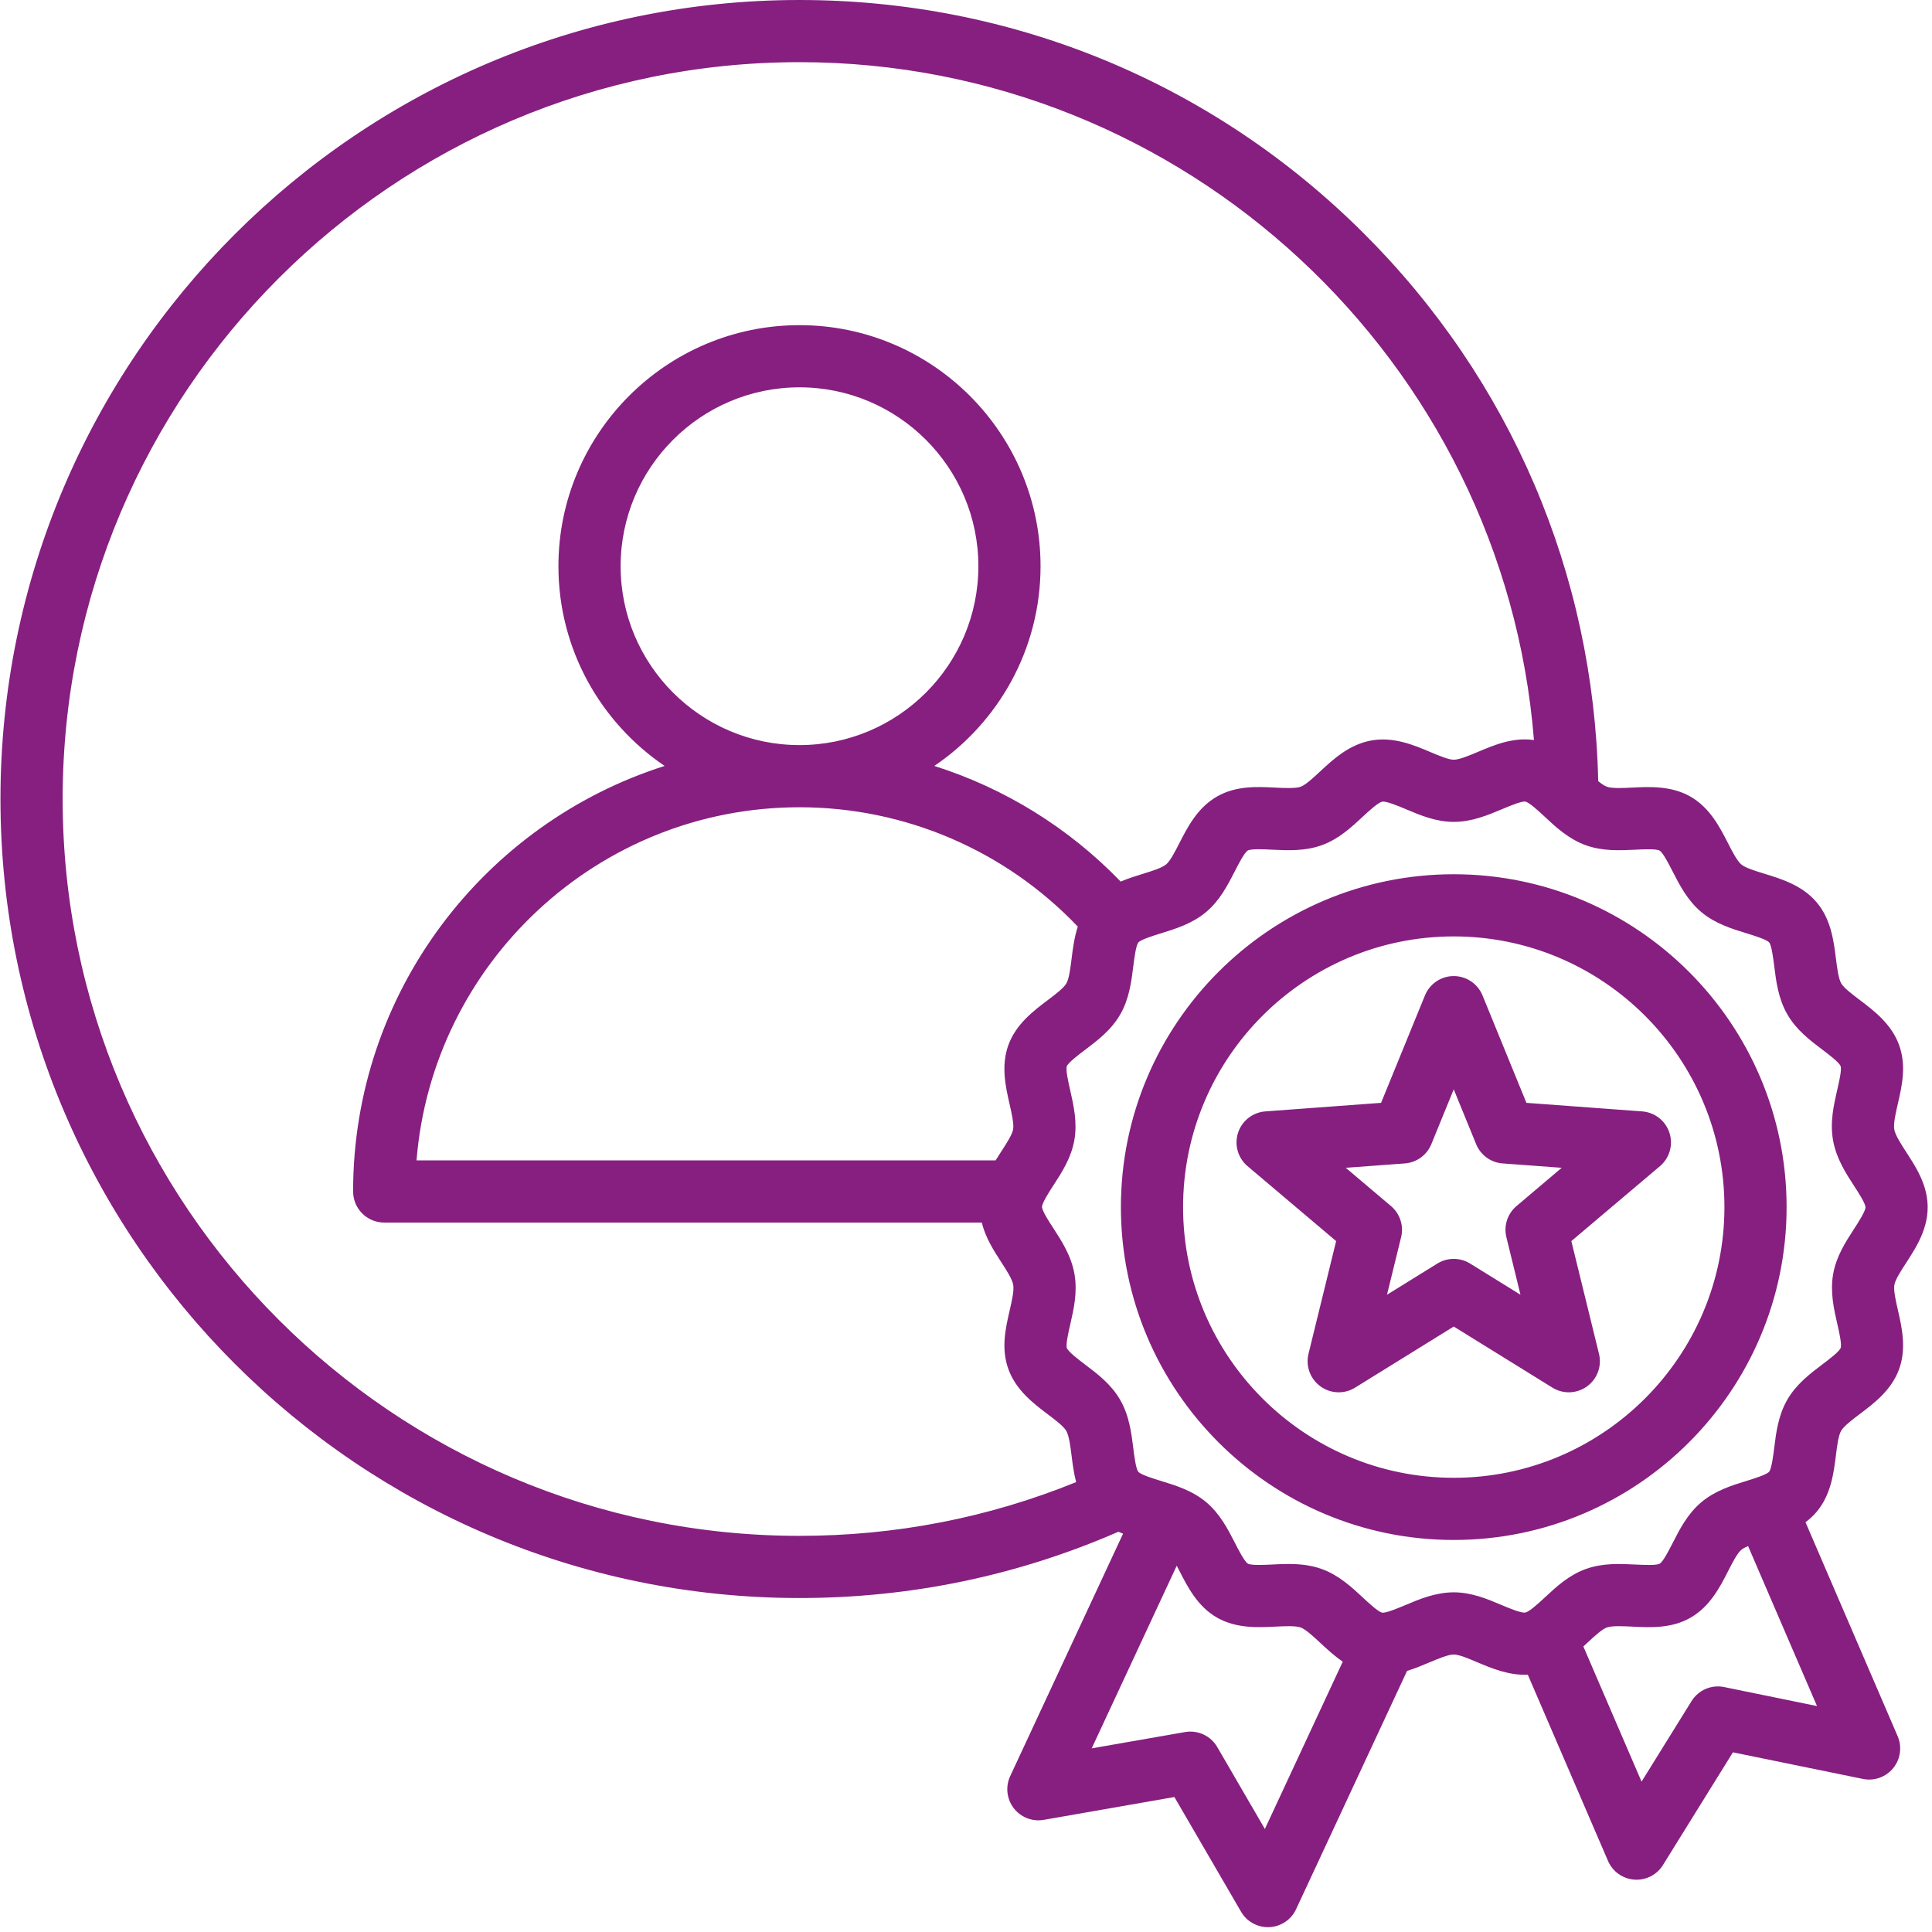 <svg xmlns="http://www.w3.org/2000/svg" xmlns:xlink="http://www.w3.org/1999/xlink" width="500" zoomAndPan="magnify" viewBox="0 0 375 375" height="500" preserveAspectRatio="xMidYMid meet" version="1.0"><defs><clipPath id="22aa1669c3"><path d="M 0 0 L 375 0 L 375 374.25 L 0 374.25 Z M 0 0 " clip-rule="nonzero"/></clipPath></defs><g clip-path="url(#22aa1669c3)"><path fill="#861f80" d="M 369.965 245.145 C 372.172 241.746 374.914 237.52 373.969 232.148 C 373.387 228.84 371.605 226.094 370.031 223.668 C 369.02 222.109 367.871 220.34 367.676 219.223 C 367.477 218.105 367.953 216.047 368.371 214.23 C 369.168 210.773 370.066 206.852 368.613 202.844 C 367.125 198.742 363.715 196.164 360.977 194.094 C 359.535 193 357.898 191.766 357.383 190.875 C 356.836 189.926 356.578 187.852 356.348 186.023 C 355.926 182.652 355.402 178.457 352.637 175.168 C 349.855 171.855 345.789 170.609 342.52 169.605 C 340.773 169.07 338.789 168.465 337.98 167.785 C 337.164 167.102 336.219 165.25 335.383 163.617 C 333.828 160.582 331.895 156.805 328.164 154.648 C 324.441 152.496 320.207 152.703 316.805 152.871 C 314.969 152.965 312.883 153.066 311.875 152.699 C 311.414 152.531 310.836 152.125 310.211 151.621 C 309.332 111.371 293.203 73.664 264.594 45.184 C 235.332 16.047 196.473 0 155.18 0 C 69.664 0 0.09 69.57 0.09 155.09 C 0.09 240.605 69.664 310.176 155.18 310.176 C 176.723 310.176 197.535 305.84 217.086 297.309 C 217.387 297.445 217.688 297.57 217.984 297.691 L 196.078 344.742 C 195.133 346.781 195.395 349.176 196.762 350.961 C 198.129 352.742 200.375 353.617 202.586 353.234 L 227.949 348.801 L 240.887 371.062 C 241.969 372.926 243.957 374.062 246.102 374.062 C 246.191 374.062 246.285 374.062 246.375 374.059 C 248.621 373.953 250.625 372.613 251.57 370.578 L 273.109 324.32 C 274.629 323.859 276.074 323.25 277.441 322.676 C 279.152 321.953 281.086 321.141 282.172 321.137 C 283.18 321.137 285.059 321.93 286.715 322.633 C 289.488 323.805 292.855 325.227 296.543 325.055 L 312.117 361.207 C 313.004 363.27 314.969 364.668 317.207 364.836 C 317.359 364.848 317.508 364.852 317.656 364.852 C 319.734 364.852 321.676 363.781 322.781 362 L 336.359 340.125 L 361.582 345.289 C 363.785 345.742 366.055 344.93 367.473 343.188 C 368.891 341.441 369.223 339.055 368.332 336.992 L 350.445 295.461 C 351.227 294.879 351.969 294.211 352.629 293.418 C 355.398 290.117 355.922 285.906 356.344 282.52 C 356.57 280.699 356.828 278.637 357.363 277.715 C 357.891 276.801 359.547 275.551 361.008 274.445 C 363.734 272.391 367.129 269.828 368.609 265.766 C 370.082 261.727 369.141 257.605 368.383 254.293 C 367.973 252.496 367.508 250.461 367.699 249.379 C 367.879 248.355 368.988 246.652 369.965 245.145 Z M 12.16 155.09 C 12.16 76.227 76.316 12.066 155.18 12.066 C 230.047 12.066 291.871 70.164 297.738 143.641 C 293.699 143.066 290.09 144.578 286.898 145.926 C 285.191 146.645 283.254 147.461 282.168 147.461 C 281.156 147.461 279.281 146.668 277.625 145.969 C 274.457 144.629 270.516 142.961 266.199 143.723 C 261.887 144.484 258.75 147.398 256.234 149.738 C 254.914 150.965 253.422 152.355 252.473 152.699 C 251.453 153.066 249.355 152.965 247.508 152.871 C 243.93 152.695 239.871 152.492 236.172 154.629 C 232.414 156.801 230.477 160.598 228.918 163.645 C 228.09 165.27 227.152 167.105 226.352 167.777 C 225.527 168.469 223.535 169.086 221.777 169.629 C 220.445 170.039 218.98 170.496 217.523 171.113 C 207.43 160.648 194.977 152.984 181.348 148.668 C 193.781 140.25 201.969 126.016 201.969 109.902 C 201.969 84.105 180.977 63.113 155.18 63.113 C 129.383 63.113 108.391 84.105 108.391 109.902 C 108.391 126.012 116.578 140.246 129.008 148.668 C 93.988 159.789 68.539 192.609 68.539 231.262 C 68.539 234.594 71.242 237.297 74.574 237.297 L 190.562 237.297 C 191.277 240.227 192.875 242.715 194.309 244.93 C 195.32 246.488 196.469 248.262 196.664 249.375 C 196.863 250.496 196.391 252.551 195.973 254.367 C 195.176 257.824 194.277 261.746 195.73 265.754 C 197.215 269.855 200.625 272.434 203.363 274.504 C 204.809 275.598 206.445 276.832 206.961 277.727 C 207.508 278.672 207.766 280.746 207.996 282.574 C 208.195 284.156 208.418 285.914 208.879 287.676 C 191.844 294.598 173.812 298.109 155.18 298.109 C 76.316 298.109 12.16 233.949 12.16 155.09 Z M 195.957 214.305 C 196.367 216.102 196.832 218.141 196.645 219.219 C 196.461 220.242 195.355 221.945 194.379 223.453 C 194.008 224.02 193.625 224.613 193.246 225.227 L 80.848 225.227 C 83.93 186.918 116.09 156.688 155.18 156.688 C 175.672 156.688 195.141 165.086 209.199 179.855 C 208.508 181.984 208.234 184.164 207.996 186.078 C 207.77 187.898 207.512 189.965 206.977 190.883 C 206.453 191.797 204.797 193.043 203.34 194.145 C 200.609 196.207 197.215 198.77 195.73 202.832 C 194.258 206.867 195.199 210.992 195.957 214.305 Z M 155.18 144.621 C 136.035 144.621 120.461 129.047 120.461 109.902 C 120.461 90.758 136.035 75.18 155.18 75.18 C 174.324 75.18 189.902 90.758 189.902 109.902 C 189.902 129.047 174.324 144.621 155.18 144.621 Z M 245.512 355.004 L 236.27 339.102 C 235.004 336.918 232.504 335.758 230.016 336.191 L 211.898 339.355 L 228.402 303.906 C 228.594 304.266 228.777 304.629 228.961 304.98 C 230.512 308.016 232.445 311.793 236.18 313.953 C 239.902 316.102 244.137 315.895 247.535 315.727 C 249.375 315.637 251.457 315.531 252.469 315.898 C 253.449 316.258 254.957 317.664 256.289 318.902 C 257.559 320.082 258.98 321.41 260.629 322.527 Z M 334.66 327.457 C 332.184 326.949 329.656 328.039 328.324 330.188 L 318.625 345.816 L 307.328 319.582 C 307.594 319.336 307.855 319.094 308.109 318.859 C 309.426 317.633 310.922 316.246 311.871 315.898 C 312.891 315.531 314.988 315.637 316.84 315.727 C 320.414 315.906 324.473 316.105 328.168 313.969 C 331.934 311.797 333.871 308 335.426 304.949 C 336.254 303.328 337.191 301.492 337.988 300.82 C 338.293 300.566 338.754 300.324 339.301 300.09 L 352.68 331.148 Z M 362.086 234.242 C 362.207 234.934 360.668 237.305 359.844 238.574 C 358.238 241.047 356.422 243.848 355.816 247.285 C 355.199 250.77 355.957 254.07 356.621 256.984 C 356.961 258.461 357.527 260.941 357.273 261.629 C 357.016 262.344 354.965 263.891 353.738 264.816 C 351.363 266.609 348.672 268.645 346.918 271.676 C 345.16 274.715 344.742 278.07 344.375 281.027 C 344.184 282.547 343.867 285.094 343.383 285.668 C 342.906 286.234 340.461 286.988 339.004 287.441 C 336.152 288.32 332.918 289.32 330.227 291.582 C 327.555 293.828 326.027 296.824 324.68 299.465 C 323.977 300.836 322.809 303.133 322.137 303.52 C 321.477 303.875 318.949 303.75 317.438 303.676 C 314.449 303.527 311.062 303.359 307.758 304.559 C 304.504 305.738 302.055 308.012 299.895 310.023 C 298.684 311.148 296.852 312.852 296.047 312.992 C 295.242 313.133 292.941 312.16 291.414 311.516 C 288.703 310.367 285.629 309.07 282.172 309.07 C 282.168 309.07 282.164 309.07 282.16 309.07 C 278.641 309.074 275.516 310.391 272.758 311.555 C 271.363 312.141 269.027 313.117 268.293 313.016 C 267.527 312.879 265.641 311.121 264.516 310.074 C 262.344 308.051 259.883 305.762 256.609 304.566 C 254.426 303.766 252.211 303.57 250.102 303.57 C 249.012 303.57 247.953 303.621 246.941 303.672 C 245.418 303.746 242.863 303.875 242.219 303.504 C 241.566 303.129 240.398 300.844 239.703 299.48 C 238.344 296.828 236.805 293.82 234.113 291.562 C 231.43 289.316 228.203 288.324 225.359 287.453 C 223.891 287.004 221.434 286.25 220.945 285.668 C 220.473 285.102 220.156 282.582 219.969 281.074 C 219.598 278.109 219.18 274.75 217.41 271.688 C 215.672 268.68 213 266.66 210.641 264.879 C 209.406 263.945 207.344 262.383 207.074 261.641 C 206.84 260.953 207.398 258.523 207.734 257.07 C 208.406 254.137 209.172 250.812 208.551 247.281 C 207.93 243.75 206.074 240.891 204.434 238.363 C 203.535 236.977 202.414 235.25 202.258 234.355 C 202.137 233.664 203.672 231.293 204.5 230.023 C 206.102 227.555 207.918 224.754 208.527 221.316 C 209.141 217.832 208.387 214.531 207.723 211.617 C 207.383 210.137 206.82 207.664 207.066 206.969 C 207.328 206.254 209.383 204.703 210.609 203.777 C 212.984 201.984 215.676 199.953 217.426 196.926 C 219.184 193.887 219.602 190.531 219.969 187.574 C 220.16 186.055 220.477 183.508 220.957 182.934 C 221.438 182.363 223.879 181.609 225.34 181.16 C 228.191 180.277 231.426 179.277 234.117 177.016 C 236.785 174.77 238.316 171.773 239.664 169.133 C 240.363 167.762 241.535 165.465 242.203 165.078 C 242.863 164.723 245.395 164.848 246.906 164.922 C 249.895 165.07 253.281 165.238 256.586 164.043 C 259.84 162.863 262.289 160.586 264.449 158.578 C 265.66 157.449 267.492 155.746 268.297 155.605 C 269.102 155.477 271.402 156.438 272.926 157.082 C 275.641 158.23 278.711 159.527 282.164 159.527 C 282.172 159.527 282.176 159.527 282.184 159.527 C 285.699 159.523 288.824 158.207 291.582 157.047 C 292.977 156.461 295.305 155.477 296.051 155.586 C 296.812 155.719 298.703 157.477 299.832 158.527 C 302 160.551 304.461 162.84 307.734 164.035 C 311.039 165.242 314.418 165.074 317.402 164.926 C 318.926 164.852 321.477 164.727 322.125 165.098 C 322.773 165.473 323.941 167.754 324.641 169.121 C 326 171.773 327.539 174.781 330.23 177.035 C 332.914 179.285 336.137 180.273 338.98 181.145 C 340.449 181.598 342.906 182.352 343.398 182.93 C 343.871 183.496 344.184 186.02 344.375 187.523 C 344.746 190.488 345.164 193.848 346.934 196.91 C 348.668 199.918 351.34 201.938 353.699 203.723 C 355.016 204.715 357 206.215 357.27 206.961 C 357.504 207.648 356.945 210.078 356.609 211.527 C 355.934 214.461 355.168 217.789 355.793 221.32 C 356.414 224.848 358.27 227.711 359.906 230.234 C 360.809 231.621 361.926 233.348 362.086 234.242 Z M 282.172 169.691 C 246.547 169.691 217.566 198.676 217.566 234.301 C 217.566 269.922 246.547 298.906 282.172 298.906 C 317.797 298.906 346.777 269.922 346.777 234.297 C 346.777 198.676 317.797 169.691 282.172 169.691 Z M 282.172 286.84 C 253.199 286.84 229.633 263.27 229.633 234.301 C 229.633 205.328 253.199 181.758 282.172 181.758 C 311.141 181.758 334.711 205.328 334.711 234.301 C 334.711 263.27 311.141 286.84 282.172 286.84 Z M 296.277 214.062 L 287.754 193.207 C 286.828 190.941 284.621 189.457 282.172 189.457 C 279.723 189.457 277.512 190.941 276.586 193.207 L 268.066 214.062 L 245.598 215.723 C 243.152 215.902 241.062 217.547 240.305 219.875 C 239.547 222.207 240.273 224.762 242.145 226.348 L 259.344 240.895 L 253.98 262.777 C 253.398 265.156 254.312 267.652 256.297 269.094 C 258.277 270.535 260.938 270.633 263.02 269.34 L 282.172 257.48 L 301.324 269.34 C 302.301 269.945 303.402 270.246 304.5 270.246 C 305.75 270.246 306.992 269.859 308.047 269.094 C 310.031 267.652 310.945 265.156 310.363 262.777 L 304.996 240.895 L 322.199 226.348 C 324.07 224.766 324.797 222.207 324.039 219.875 C 323.281 217.547 321.191 215.902 318.746 215.723 Z M 294.352 234.098 C 292.602 235.574 291.844 237.914 292.387 240.141 L 295.125 251.309 L 285.348 245.254 C 283.402 244.047 280.941 244.047 278.992 245.254 L 269.215 251.309 L 271.953 240.141 C 272.5 237.914 271.738 235.574 269.992 234.098 L 261.211 226.668 L 272.68 225.82 C 274.961 225.652 276.953 224.203 277.82 222.086 L 282.168 211.441 L 286.52 222.086 C 287.387 224.207 289.379 225.652 291.66 225.82 L 303.129 226.668 Z M 294.352 234.098 " fill-opacity="1" fill-rule="nonzero"/></g></svg>